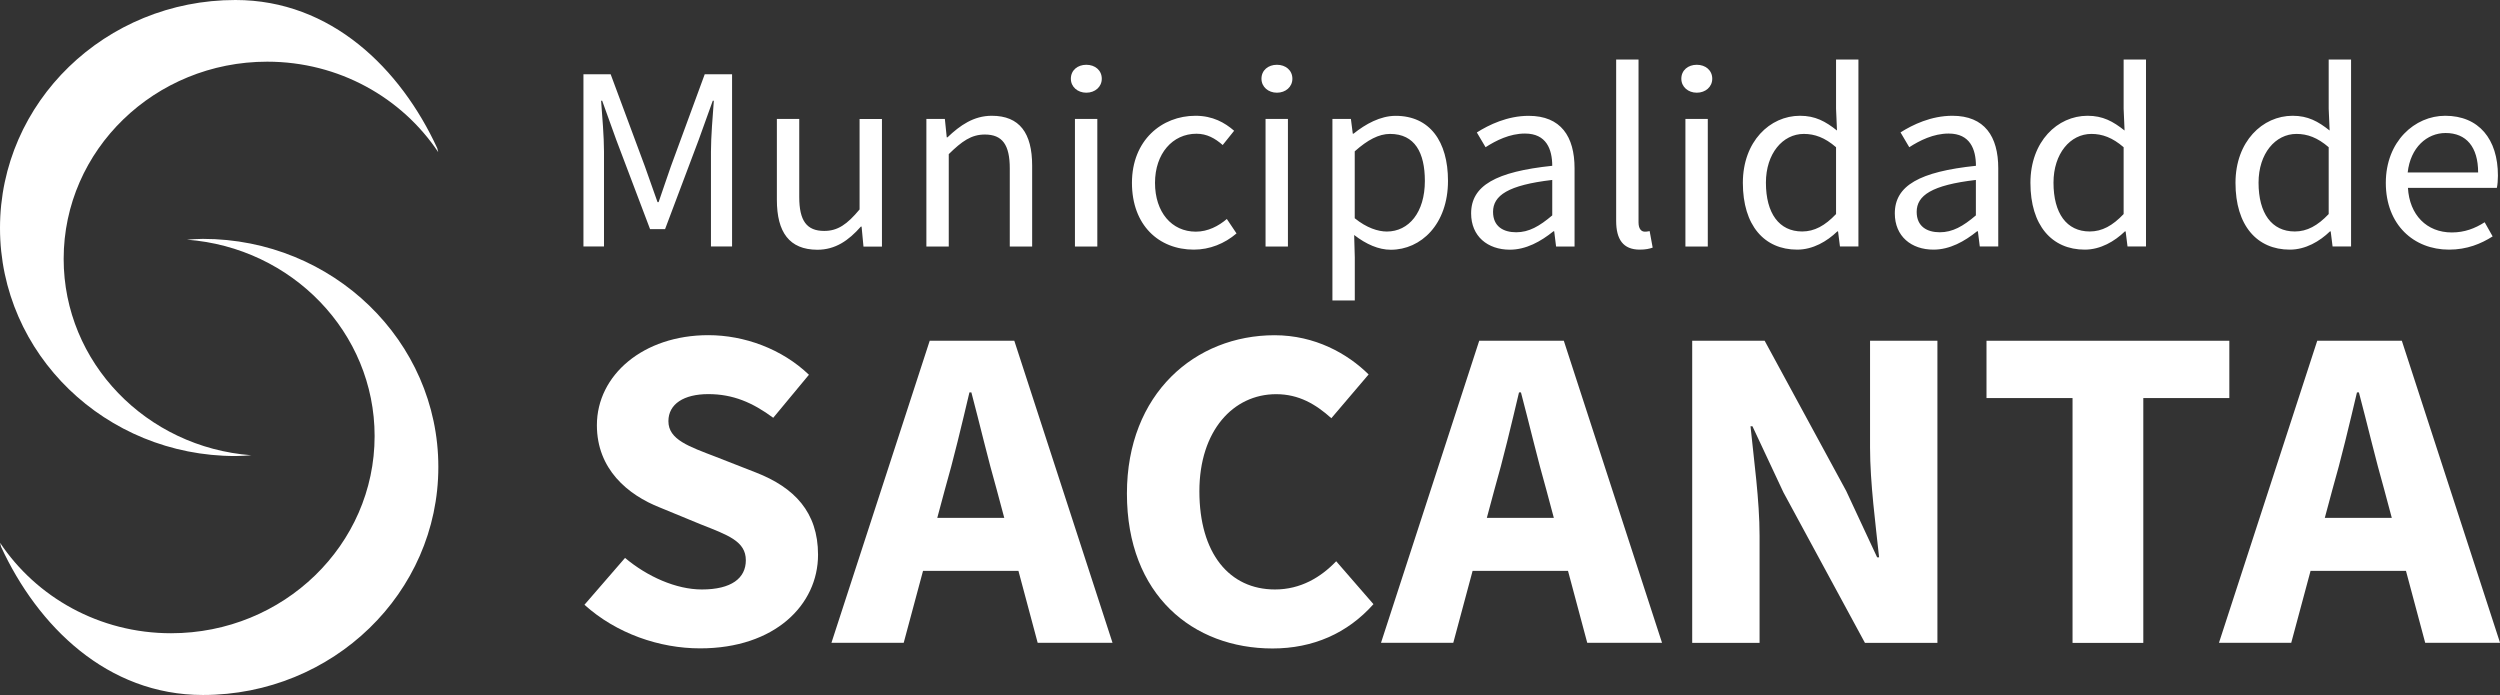 <svg width="259" height="72" viewBox="0 0 259 72" fill="none" xmlns="http://www.w3.org/2000/svg">
<rect x="0" y="0" width="259" height="72" fill="#333333" stroke="none"/>
<g clip-path="url(#clip0_323_1268)">
<path d="M24.389 47.245C24.949 47.245 25.489 47.201 26.036 47.163C15.163 46.346 6.595 37.56 6.595 26.818C6.595 15.535 16.036 6.39 27.683 6.39C35.118 6.39 41.649 10.132 45.399 15.761L45.301 15.358C41.505 7.12 34.318 0 24.389 0C10.918 0 0 10.579 0 23.623C0 36.667 10.918 47.245 24.389 47.245Z" fill="white"/>
<path d="M21.017 24.748C20.457 24.748 19.916 24.792 19.369 24.83C30.242 25.648 38.81 34.434 38.81 45.176C38.81 56.459 29.37 65.604 17.722 65.604C10.287 65.604 3.757 61.862 0.007 56.233L0.104 56.635C3.913 64.88 11.101 72 21.023 72C34.494 72 45.412 61.421 45.412 48.377C45.412 35.333 34.487 24.748 21.017 24.748Z" fill="white"/>
<path d="M60.432 7.692H63.264L66.806 17.226C67.248 18.447 67.671 19.704 68.121 20.943H68.231C68.674 19.704 69.065 18.447 69.507 17.226L73.01 7.692H75.842V25.535H73.655V15.711C73.655 14.157 73.837 12.013 73.954 10.434H73.844L72.379 14.503L68.902 23.736H67.346L63.85 14.503L62.385 10.434H62.274C62.391 12.013 62.574 14.157 62.574 15.711V25.535H60.445V7.692H60.432ZM80.484 20.698V12.321H82.802V20.409C82.802 22.868 83.57 23.924 85.387 23.924C86.787 23.924 87.757 23.252 89.052 21.698V12.327H91.37V25.547H89.456L89.261 23.478H89.183C87.913 24.918 86.546 25.874 84.671 25.874C81.78 25.862 80.484 24.069 80.484 20.698ZM95.973 12.321H97.887L98.083 14.226H98.161C99.463 12.987 100.869 11.994 102.751 11.994C105.635 11.994 106.931 13.792 106.931 17.163V25.541H104.613V17.453C104.613 14.994 103.845 13.937 102.028 13.937C100.628 13.937 99.658 14.629 98.291 15.969V25.541H95.973V12.321ZM110.941 8.157C110.941 7.277 111.638 6.711 112.543 6.711C113.441 6.711 114.144 7.277 114.144 8.157C114.144 9 113.448 9.604 112.543 9.604C111.638 9.604 110.941 9 110.941 8.157ZM111.364 12.321H113.682V25.541H111.364V12.321ZM117.27 18.943C117.27 14.535 120.356 11.994 123.852 11.994C125.649 11.994 126.892 12.711 127.856 13.547L126.671 15.025C125.877 14.327 125.03 13.855 123.956 13.855C121.475 13.855 119.659 15.918 119.659 18.943C119.659 21.975 121.378 24 123.891 24C125.141 24 126.248 23.415 127.101 22.686L128.103 24.182C126.873 25.239 125.323 25.862 123.683 25.862C120.043 25.862 117.27 23.321 117.27 18.943ZM130.688 8.157C130.688 7.277 131.385 6.711 132.29 6.711C133.188 6.711 133.891 7.277 133.891 8.157C133.891 9 133.195 9.604 132.29 9.604C131.391 9.604 130.688 9 130.688 8.157ZM131.111 12.321H133.429V25.541H131.111V12.321ZM138.039 12.321H139.953L140.148 13.849H140.226C141.463 12.855 143 12 144.588 12C148.124 12 150.012 14.648 150.012 18.736C150.012 23.239 147.212 25.874 144.087 25.874C142.83 25.874 141.548 25.314 140.291 24.346L140.356 26.654V31.126H138.039V12.321ZM147.616 18.748C147.616 15.83 146.587 13.874 144.009 13.874C142.85 13.874 141.685 14.491 140.35 15.679V22.61C141.587 23.616 142.778 23.987 143.683 23.987C145.949 23.981 147.616 22.013 147.616 18.748ZM152.408 22.107C152.408 19.226 154.979 17.786 160.813 17.176C160.806 15.478 160.22 13.836 157.987 13.836C156.405 13.836 154.979 14.56 153.905 15.252L153 13.723C154.257 12.925 156.177 12 158.371 12C161.711 12 163.124 14.145 163.124 17.434V25.541H161.21L161.015 23.962H160.936C159.634 25.013 158.111 25.868 156.412 25.868C154.126 25.862 152.408 24.491 152.408 22.107ZM160.813 22.314V18.642C156.229 19.176 154.68 20.258 154.68 21.95C154.68 23.453 155.734 24.063 157.076 24.063C158.397 24.063 159.485 23.44 160.813 22.314ZM167.434 22.881V6.164H169.752V23.044C169.752 23.73 170.058 24 170.396 24C170.527 24 170.644 24 170.904 23.943L171.217 25.654C170.891 25.767 170.494 25.862 169.882 25.862C168.15 25.862 167.434 24.792 167.434 22.881ZM174.186 8.157C174.186 7.277 174.882 6.711 175.787 6.711C176.686 6.711 177.389 7.277 177.389 8.157C177.389 9 176.692 9.604 175.787 9.604C174.889 9.604 174.186 9 174.186 8.157ZM174.609 12.321H176.927V25.541H174.609V12.321ZM180.56 18.943C180.56 14.654 183.359 11.994 186.478 11.994C188.066 11.994 189.115 12.572 190.312 13.522L190.215 11.258V6.164H192.533V25.535H190.619L190.423 23.975H190.345C189.284 25 187.825 25.862 186.191 25.862C182.773 25.862 180.56 23.352 180.56 18.943ZM190.215 22.176V15.252C189.049 14.245 187.995 13.874 186.875 13.874C184.687 13.874 182.949 15.912 182.949 18.924C182.949 22.094 184.31 23.981 186.706 23.981C187.969 23.981 189.069 23.384 190.215 22.176ZM196.302 22.107C196.302 19.226 198.874 17.786 204.708 17.176C204.701 15.478 204.115 13.836 201.882 13.836C200.3 13.836 198.874 14.56 197.8 15.252L196.895 13.717C198.151 12.918 200.072 11.994 202.266 11.994C205.606 11.994 207.019 14.138 207.019 17.428V25.535H205.105L204.909 23.956H204.831C203.529 25.006 202.006 25.862 200.306 25.862C198.021 25.862 196.302 24.491 196.302 22.107ZM204.701 22.314V18.642C200.118 19.176 198.568 20.258 198.568 21.95C198.568 23.453 199.623 24.063 200.964 24.063C202.286 24.063 203.379 23.44 204.701 22.314ZM210.352 18.943C210.352 14.654 213.152 11.994 216.27 11.994C217.859 11.994 218.907 12.572 220.105 13.522L220.008 11.258V6.164H222.325V25.535H220.411L220.216 23.975H220.138C219.077 25 217.618 25.862 215.984 25.862C212.566 25.862 210.352 23.352 210.352 18.943ZM220.008 22.176V15.252C218.842 14.245 217.787 13.874 216.668 13.874C214.48 13.874 212.742 15.912 212.742 18.924C212.742 22.094 214.096 23.981 216.498 23.981C217.768 23.981 218.862 23.384 220.008 22.176ZM231.597 18.943C231.597 14.654 234.396 11.994 237.515 11.994C239.103 11.994 240.152 12.572 241.349 13.522L241.252 11.258V6.164H243.57V25.535H241.655L241.46 23.975H241.382C240.321 25 238.862 25.862 237.228 25.862C233.81 25.862 231.597 23.352 231.597 18.943ZM241.252 22.176V15.252C240.086 14.245 239.032 13.874 237.912 13.874C235.724 13.874 233.986 15.912 233.986 18.924C233.986 22.094 235.347 23.981 237.743 23.981C239.006 23.981 240.106 23.384 241.252 22.176ZM247.17 18.943C247.17 14.642 250.171 11.994 253.323 11.994C256.812 11.994 258.785 14.415 258.785 18.195C258.785 18.667 258.746 19.138 258.674 19.465H249.462C249.624 22.264 251.402 24.082 254.006 24.082C255.321 24.082 256.396 23.673 257.411 23.025L258.238 24.491C257.04 25.252 255.582 25.862 253.72 25.862C250.067 25.862 247.17 23.289 247.17 18.943ZM256.734 17.868C256.734 15.22 255.504 13.78 253.362 13.78C251.441 13.78 249.722 15.27 249.436 17.868H256.734Z" fill="white"/>
<path d="M60.549 62.654L64.755 57.799C67.059 59.736 70.048 61.069 72.711 61.069C75.771 61.069 77.268 59.906 77.268 58.044C77.268 56.075 75.426 55.44 72.594 54.321L68.381 52.585C65.022 51.264 61.838 48.597 61.838 44.05C61.838 38.862 66.636 34.723 73.381 34.723C77.112 34.723 81.012 36.145 83.805 38.824L80.107 43.283C77.971 41.704 75.94 40.83 73.381 40.83C70.855 40.83 69.247 41.849 69.247 43.635C69.247 45.553 71.37 46.252 74.195 47.34L78.323 48.956C82.281 50.503 84.749 53.044 84.749 57.472C84.749 62.667 80.263 67.17 72.541 67.17C68.336 67.176 63.85 65.635 60.549 62.654Z" fill="white"/>
<path d="M96.318 35.302H105.082L115.258 66.597H107.504L103.265 50.748C102.367 47.616 101.501 43.918 100.635 40.654H100.433C99.652 43.956 98.786 47.616 97.881 50.748L93.623 66.597H86.136L96.318 35.302ZM92.848 53.648H108.441V59.145H92.848V53.648Z" fill="white"/>
<path d="M116.749 51.132C116.749 40.748 123.852 34.73 132.043 34.73C136.229 34.73 139.608 36.635 141.789 38.792L137.928 43.327C136.3 41.868 134.556 40.837 132.205 40.837C127.765 40.837 124.256 44.623 124.256 50.893C124.256 57.327 127.355 61.069 132.088 61.069C134.751 61.069 136.841 59.805 138.429 58.145L142.29 62.591C139.601 65.616 136.021 67.182 131.828 67.182C123.611 67.176 116.749 61.673 116.749 51.132Z" fill="white"/>
<path d="M153.247 35.302H162.011L172.187 66.597H164.439L160.201 50.748C159.302 47.616 158.436 43.918 157.571 40.654H157.369C156.587 43.956 155.721 47.616 154.816 50.748L150.559 66.597H143.071L153.247 35.302ZM149.784 53.648H165.37V59.145H149.784V53.648Z" fill="white"/>
<path d="M175.312 35.302H182.818L191.269 50.868L194.472 57.742H194.674C194.329 54.434 193.737 50.05 193.737 46.358V35.302H200.716V66.604H193.209L184.758 51L181.555 44.163H181.353C181.698 47.616 182.291 51.811 182.291 55.497V66.604H175.312V35.302Z" fill="white"/>
<path d="M214.715 41.239H205.802V35.302H230.959V41.239H222.046V66.604H214.715V41.239Z" fill="white"/>
<path d="M240.066 35.302H248.83L259.006 66.597H251.252L247.013 50.748C246.115 47.616 245.249 43.918 244.383 40.654H244.181C243.4 43.956 242.534 47.616 241.629 50.748L237.371 66.597H229.884L240.066 35.302ZM236.596 53.648H252.189V59.145H236.596V53.648Z" fill="white"/>
</g>
<defs>
<clipPath id="clip0_323_1268">
<rect width="259" height="72" fill="white"/>
</clipPath>
</defs>
</svg>
